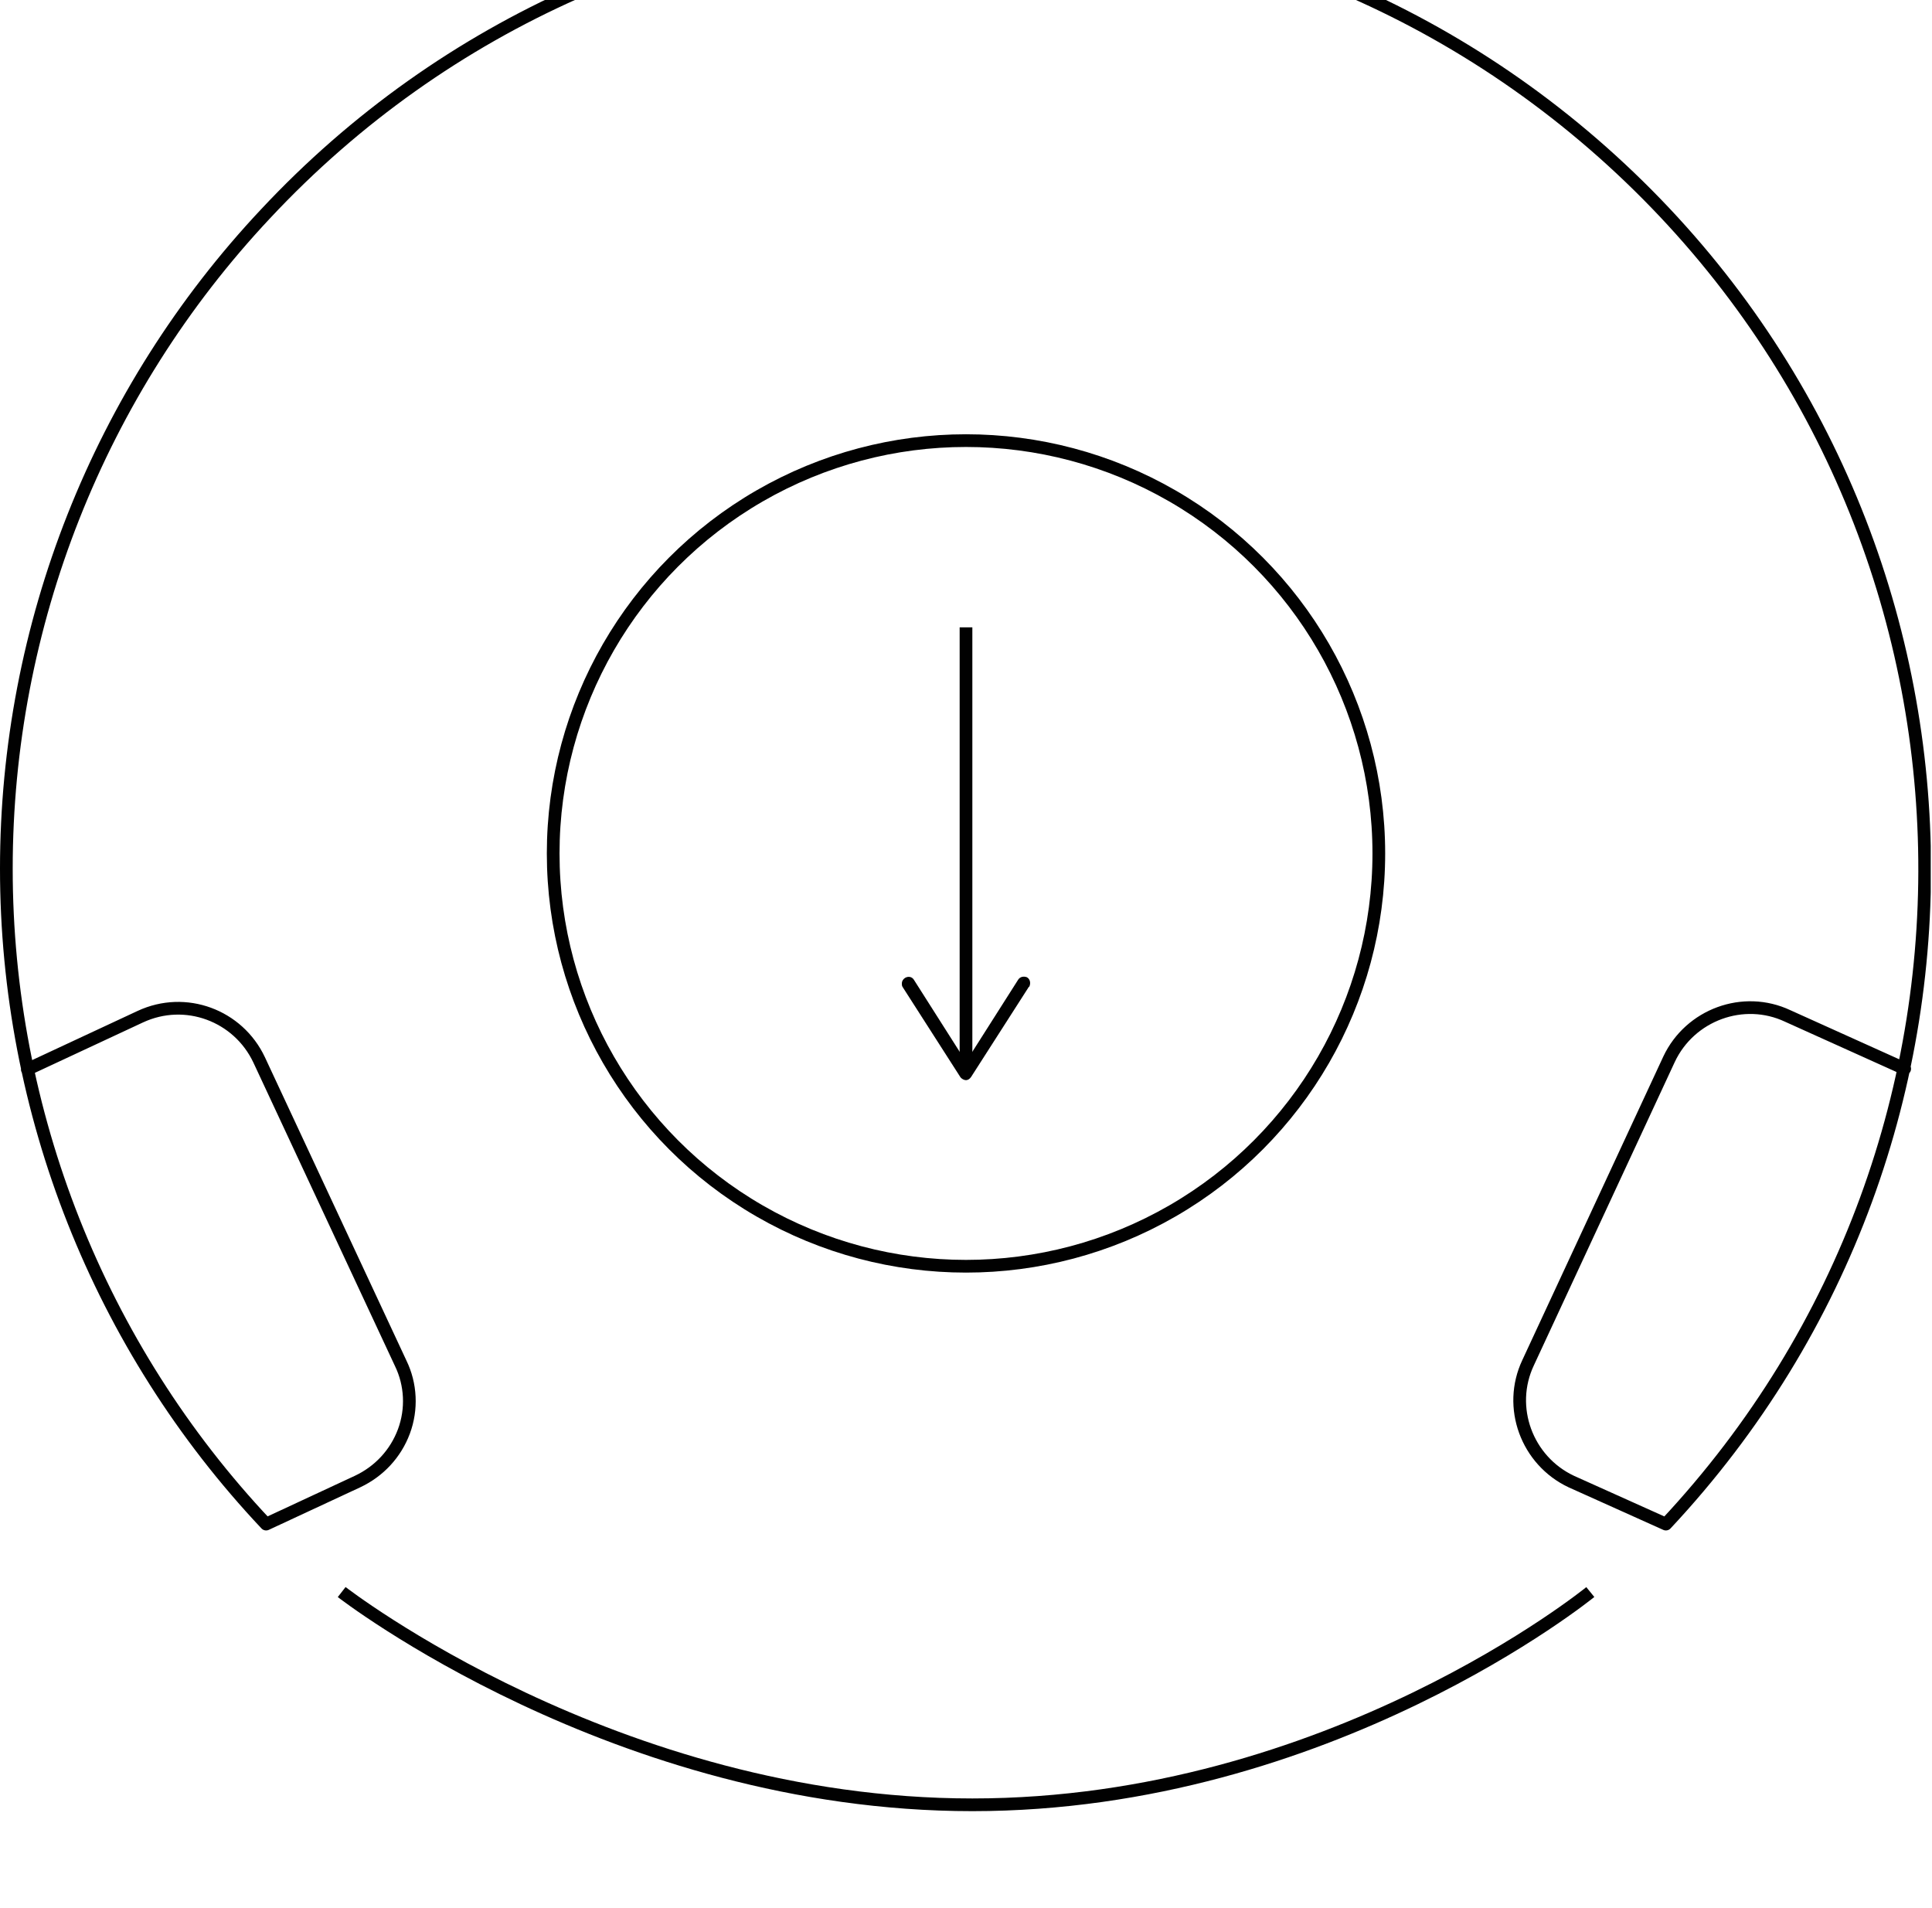 <?xml version="1.0" encoding="utf-8"?>
<!-- Generator: Adobe Illustrator 24.3.0, SVG Export Plug-In . SVG Version: 6.00 Build 0)  -->
<svg version="1.1" id="Layer_1" xmlns="http://www.w3.org/2000/svg" xmlns:xlink="http://www.w3.org/1999/xlink" x="0px" y="0px"
	 viewBox="0 0 304.2 300.4" style="enable-background:new 0 0 304.2 300.4;" xml:space="preserve">
<style type="text/css">
	.st0{fill:none;stroke:#010101;stroke-width:2;stroke-linecap:round;stroke-linejoin:round;}
	.st1{fill:none;stroke:#010101;stroke-width:2;}
	.st2{fill:#010101;}
</style>
<symbol  id="cursor" viewBox="-152 -150.2 304 300.4">
	<path class="st0" d="M147.9,33.3L129.5,25c-7-3.3-15.4-0.2-18.7,6.8L88.6,79.6c-3.3,7-0.2,15.4,6.8,18.7c0,0,0,0,0,0l14.9,6.7
		c57-60.9,53.8-156.5-7.1-213.4s-156.5-53.8-213.4,7.1C-136.4-73.4-151-36.5-151,1.8c0,38.3,14.6,75.3,40.9,103.2l14.4-6.7
		c3.4-1.6,6-4.4,7.3-7.9c1.3-3.5,1.1-7.4-0.5-10.7l-22.3-47.8c-3.3-7-11.6-10.1-18.7-6.8l-17.8,8.3"/>
	<path class="st1" d="M-98.2,115.7c0,0,43.1,33.5,99.3,33.5s97.3-33.5,97.3-33.5"/>
	<circle class="st1" cx="0.1" cy="-0.6" r="65"/>
	<line class="st1" x1="0.1" y1="-36.2" x2="0.1" y2="32.7"/>
	<path class="st2" d="M-9.5,19c0.5-0.3,1.1-0.2,1.4,0.3c0,0,0,0,0,0l8.2,12.9l8.2-12.9c0.3-0.5,0.9-0.6,1.4-0.4
		c0.5,0.3,0.6,0.9,0.4,1.4c0,0,0,0.1-0.1,0.1L0.9,34.6c-0.2,0.3-0.5,0.5-0.8,0.5c-0.3,0-0.7-0.2-0.9-0.5l-9.1-14.2
		c-0.1-0.2-0.1-0.3-0.1-0.5C-10,19.5-9.8,19.2-9.5,19z"/>
</symbol>
<g id="Layer_2_1_">
	<g id="Layer_1-2">
		<g>
			<defs>
				<rect id="SVGID_1_" width="304.2" height="300.4"/>
			</defs>
			<clipPath id="SVGID_2_">
				<use xlink:href="#SVGID_1_"  style="overflow:visible;"/>
			</clipPath>
			<g style="clip-path:url(#SVGID_2_);">
				
					<use xlink:href="#cursor"  width="304" height="300.4" x="-152" y="-150.2" transform="matrix(1 0 0 1 152 134.979)" style="overflow:visible;"/>
			</g>
		</g>
	</g>
</g>
</svg>
